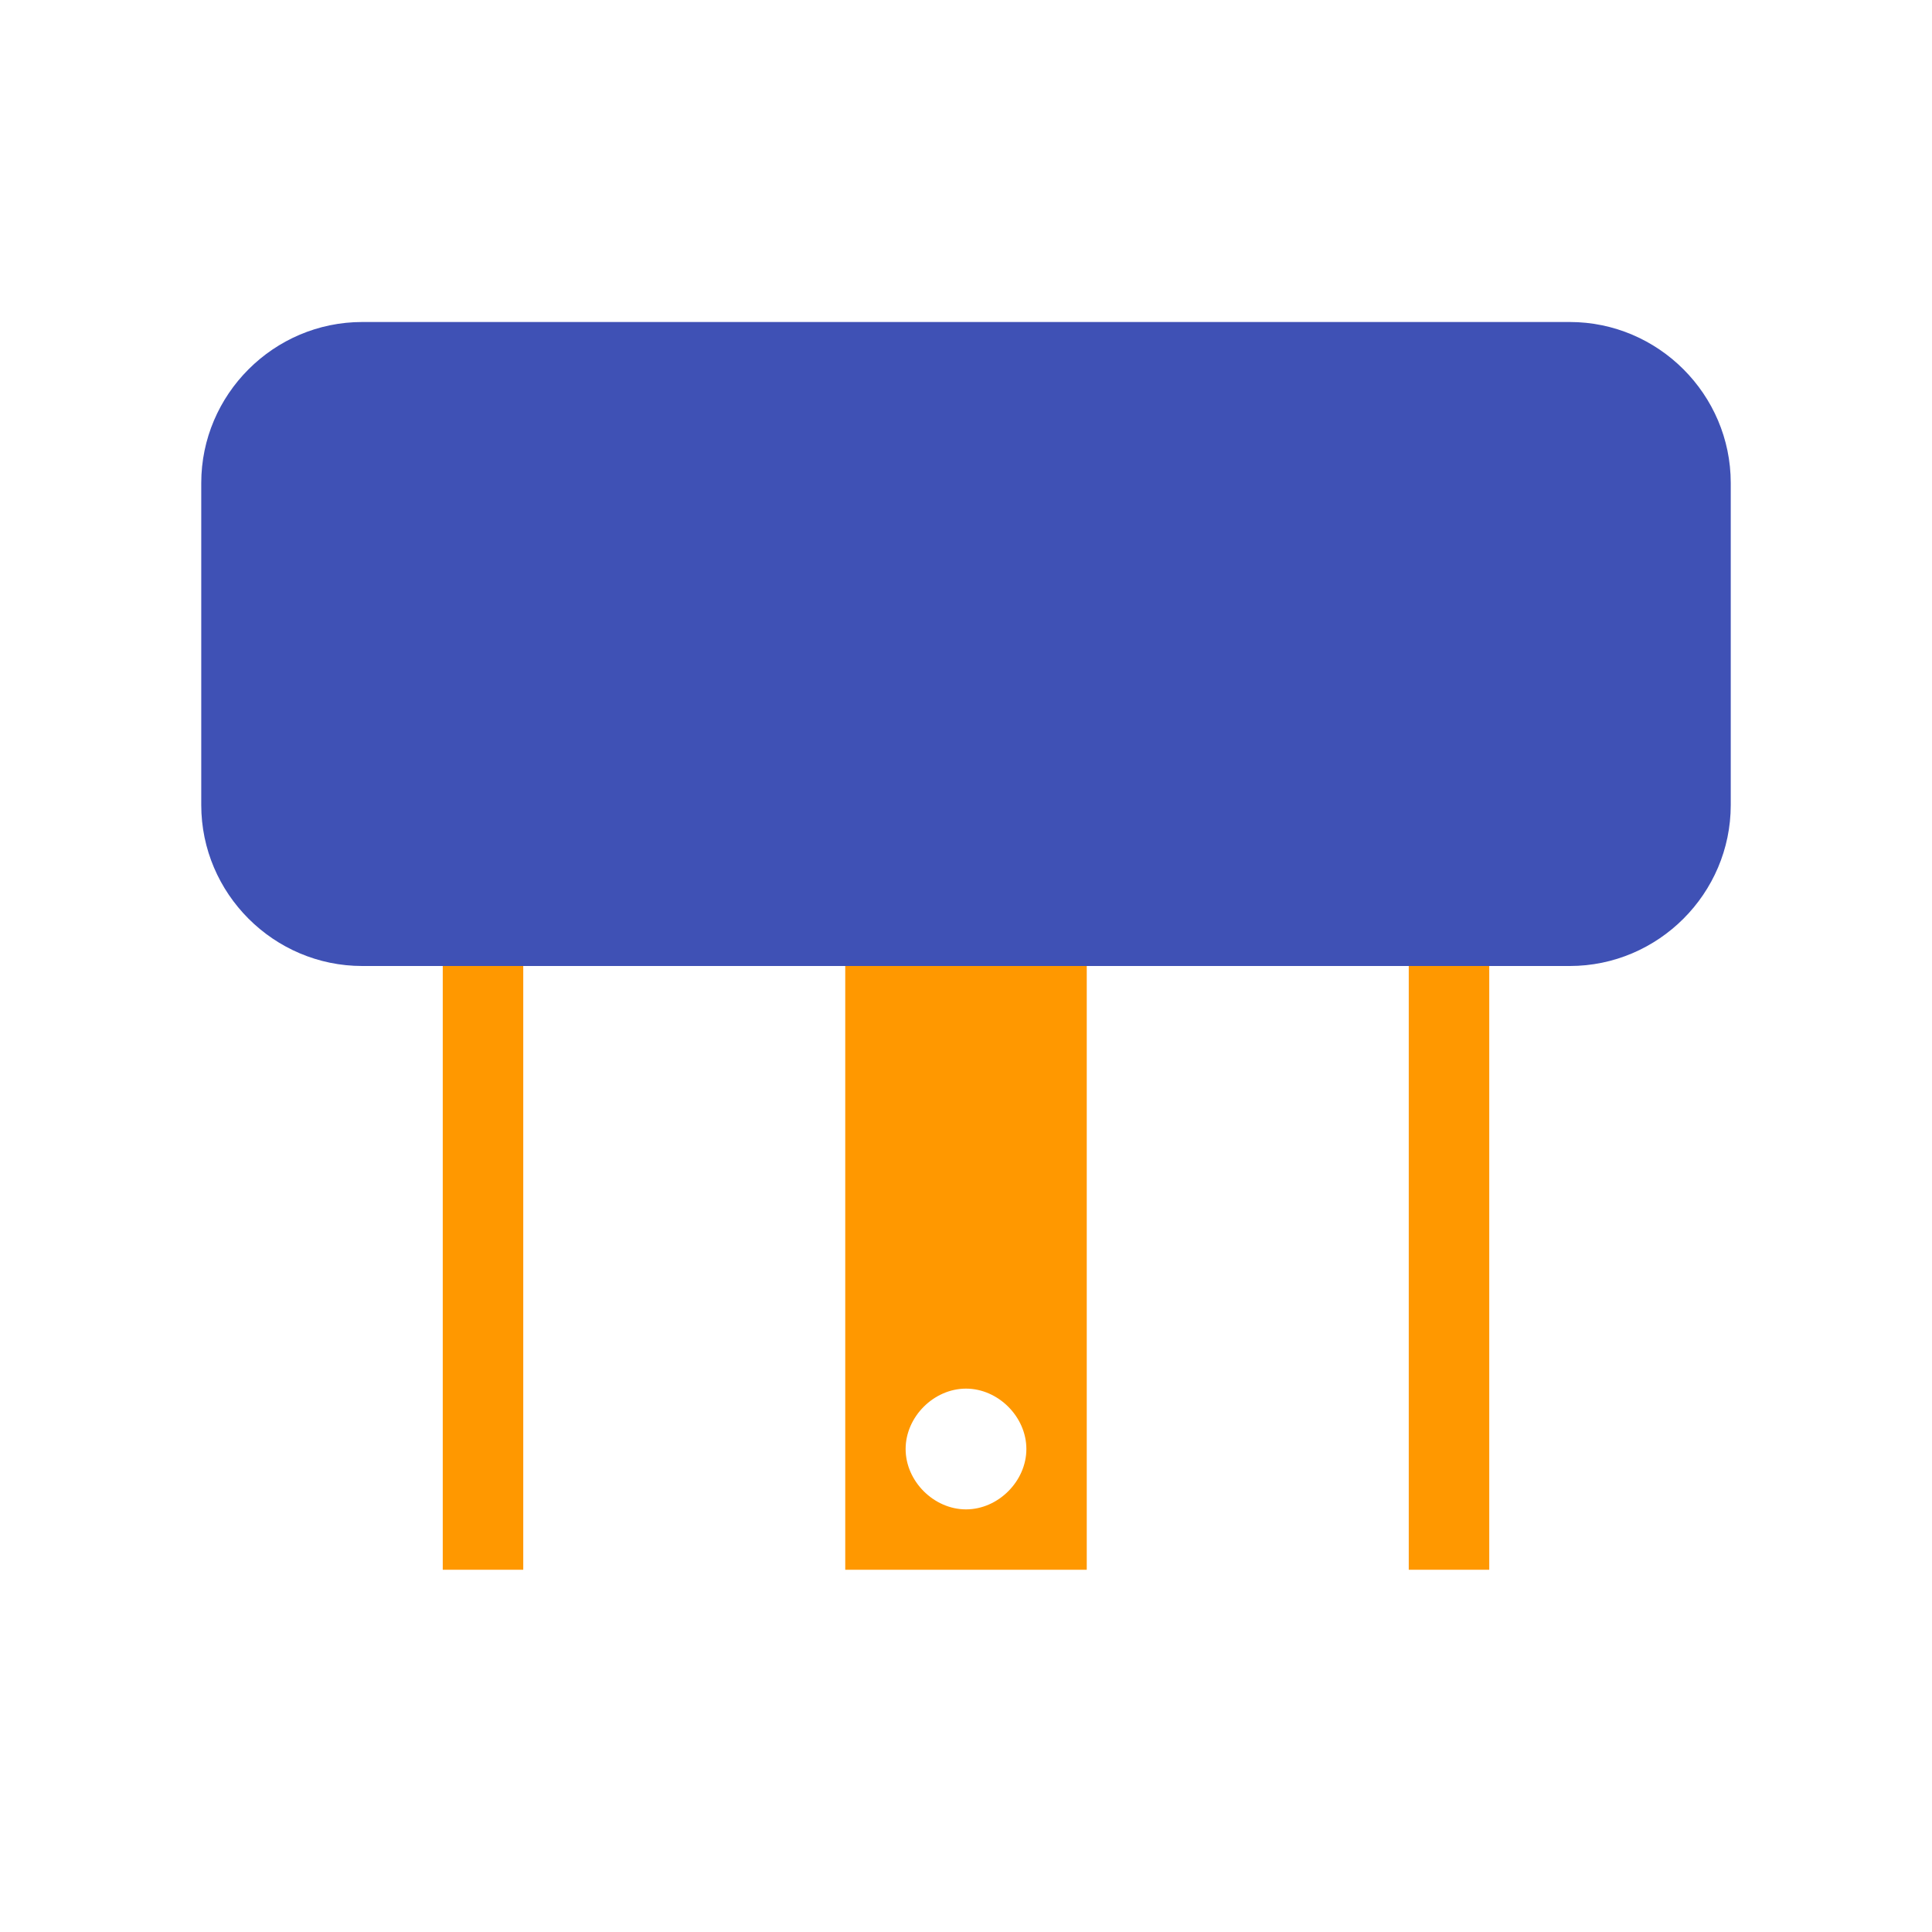 <?xml version="1.0" encoding="utf-8"?>
<!-- Generator: Adobe Illustrator 15.0.0, SVG Export Plug-In . SVG Version: 6.00 Build 0)  -->
<!DOCTYPE svg PUBLIC "-//W3C//DTD SVG 1.1//EN" "http://www.w3.org/Graphics/SVG/1.1/DTD/svg11.dtd">
<svg version="1.1"  xmlns="http://www.w3.org/2000/svg" xmlns:xlink="http://www.w3.org/1999/xlink" x="0px" y="0px"
	 width="48px" height="48px" viewBox="0 0 48 48" enable-background="new 0 0 48 48" xml:space="preserve">
<g >
	<rect  x="35" y="22" fill="#FF9800" width="2" height="17"/>
	<rect  x="11" y="22" fill="#FF9800" width="2" height="17"/>
	<path  fill="#FF9800" d="M21,22v17h6V22H21z M24,37.5c-0.8,0-1.5-0.7-1.5-1.5s0.7-1.5,1.5-1.5s1.5,0.7,1.5,1.5
		S24.8,37.5,24,37.5z"/>
</g>
<path  fill="#3F51B5" d="M39,24H9c-2.2,0-4-1.8-4-4v-8c0-2.2,1.8-4,4-4h30c2.2,0,4,1.8,4,4v8C43,22.2,41.2,24,39,24
	z"/>
</svg>
